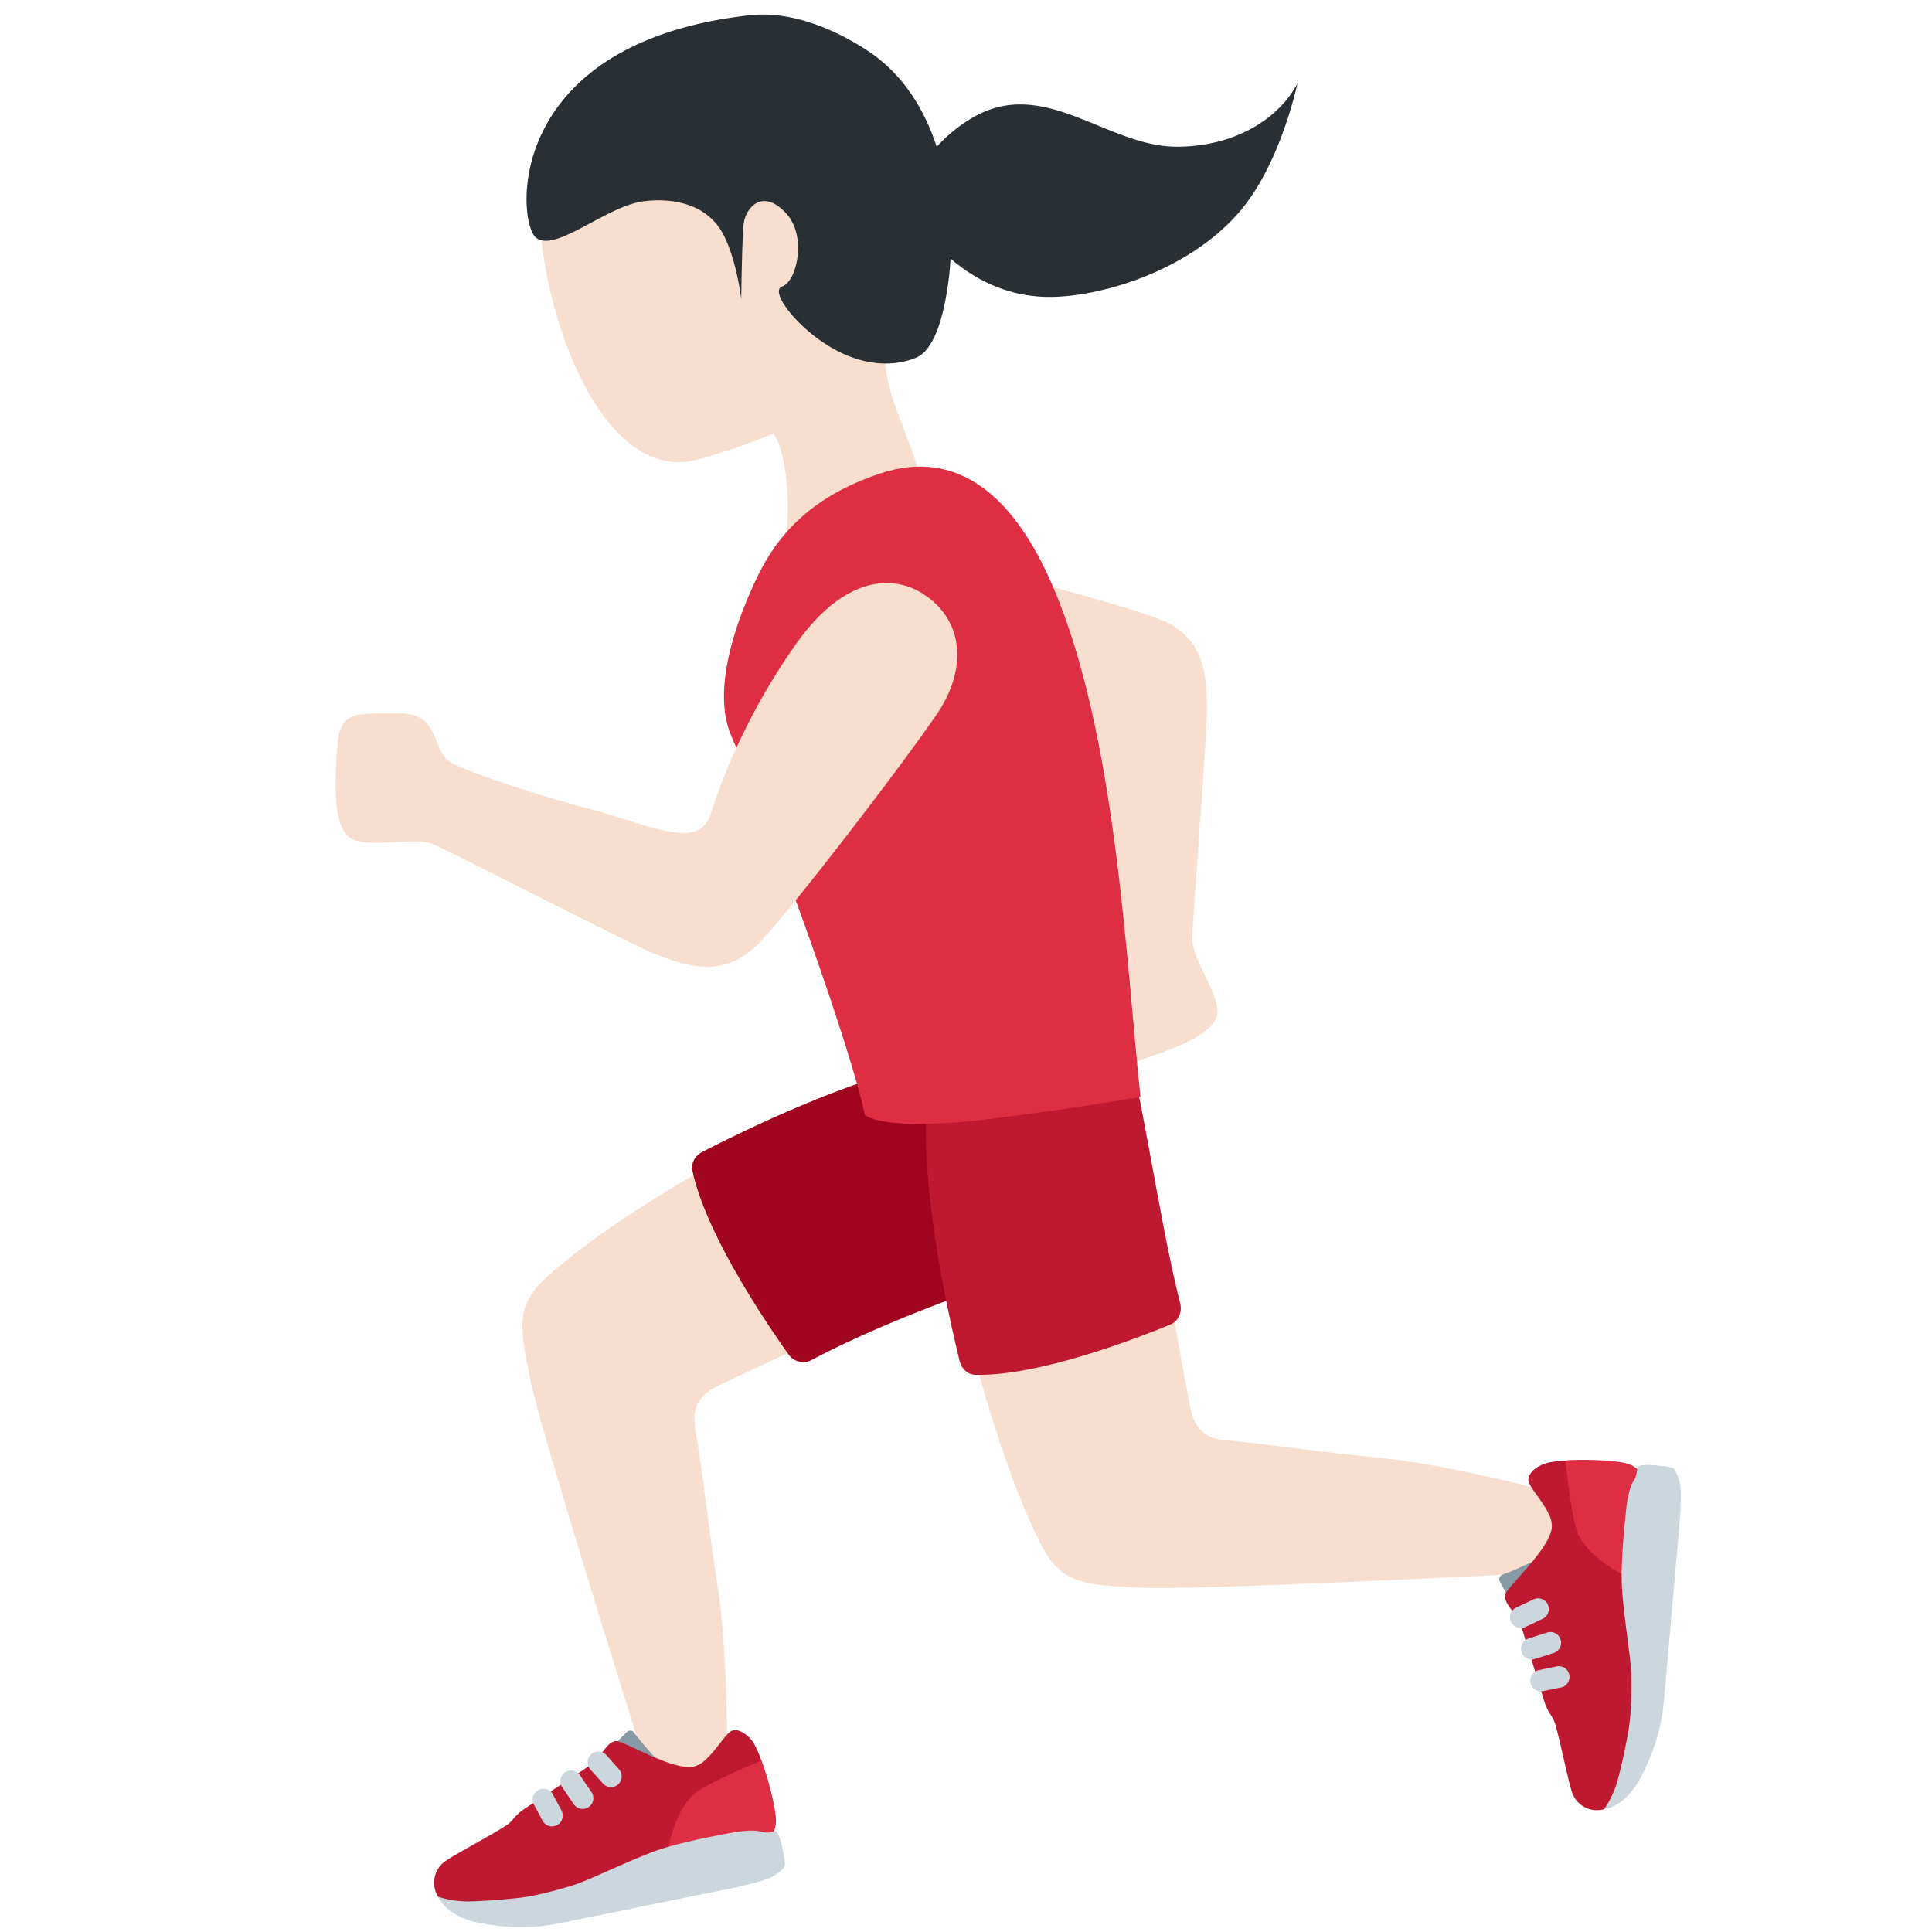 <svg xmlns="http://www.w3.org/2000/svg" width="1em" height="1em" viewBox="0 0 36 36"><path fill="#F7DECE" d="M13.483 21.579c-.58.32-2.256 1.279-3.282 2.204c-.596.537-.518.928-.329 1.871l.017.085c.186.932 2.106 7.039 2.483 8.232l1.168-.291c.014-.621.043-2.801-.18-4.205c-.074-.47-.149-1.036-.217-1.549a29 29 0 0 0-.184-1.273c-.077-.396.05-.65.411-.825a52 52 0 0 1 1.764-.814zm10.673 5.408c-.533-.065-1.037-.128-1.278-.143c-.403-.025-.618-.212-.695-.606a55 55 0 0 1-.345-1.912l-3.74.733c.164.643.671 2.505 1.308 3.732c.369.711.767.734 1.726.789l.088.005c.95.057 7.342-.266 8.593-.33l.013-1.205c-.597-.169-2.699-.746-4.114-.885a53 53 0 0 1-1.556-.178"/><path fill="#8899A6" d="m28.11 29.77l-.166-.306a.09.09 0 0 1 .054-.123c.16-.055.483-.203.596-.262c-.098.224-.21.582-.335.69c-.048.041-.124.059-.149.001"/><path fill="#BE1931" d="M30.53 27.396c-.13-.104-.427-.155-.613-.173a6 6 0 0 0-.746-.007a2 2 0 0 0-.331.04c-.185.054-.266.131-.31.185c-.053.065-.058.134-.046.169c.049.143.284.39.386.625a.5.5 0 0 1 .047.226c-.025.258-.354.633-.6.911c-.148.167-.266.299-.271.35a.25.25 0 0 0 .035.148v.002c.067.123.214.251.314.587c.065.217.369 1.205.369 1.205c.073.252.17.313.211.449c.085.277.235 1.021.309 1.256a.49.49 0 0 0 .39.355c.138.019.217-.013.217-.013s.322-.145.535-1.352c.154-.872.018-1.007-.098-2.317c-.114-1.312.202-2.646.202-2.646"/><path fill="#DD2E44" d="M30.261 29.344c-.219-.09-.72-.42-.86-.775c-.127-.321-.213-1.188-.229-1.353c.269-.024.682-.006.815.006c.175.017.377.031.498.134l.046.04a49 49 0 0 0-.27 1.948"/><path fill="#CCD6DD" d="M28.337 30.337a.2.2 0 0 1-.086-.381l.319-.151a.2.2 0 1 1 .172.361l-.319.151a.2.2 0 0 1-.086.02m.204.584a.2.2 0 0 1-.19-.139a.2.2 0 0 1 .13-.251l.354-.113a.2.2 0 0 1 .121.381l-.354.113a.2.2 0 0 1-.061.009m.172.595a.2.2 0 0 1-.196-.16a.2.2 0 0 1 .156-.236l.332-.068a.197.197 0 0 1 .236.156a.2.2 0 0 1-.156.236l-.332.068zm2.59-3.873c-.006-.027-.025-.128-.095-.252c-.023-.042-.077-.055-.131-.061c-.067-.009-.56-.08-.569.02c0 0-.002.148-.072.25s-.118.352-.136.539c-.018.186-.098.887-.08 1.379s.17 1.383.178 1.68s0 .759-.063 1.101s-.131.646-.183.834a1.8 1.8 0 0 1-.26.578s.389-.026.687-.602c.235-.454.367-.891.416-1.317c.004-.032.105-1.168.154-1.736c.035-.415.095-1.078.095-1.078c.075-.786.093-1.185.059-1.335"/><path fill="#8899A6" d="m11.438 32.516l.246-.246a.09.09 0 0 1 .134.017c.098.138.332.406.421.497c-.243-.03-.618-.036-.757-.125c-.054-.035-.093-.103-.044-.143"/><path fill="#BE1931" d="M14.401 34.162c.063-.154.027-.453-.008-.637a6 6 0 0 0-.205-.717a2 2 0 0 0-.132-.306a.57.57 0 0 0-.266-.244c-.077-.033-.145-.018-.175.004c-.123.088-.294.383-.489.548a.46.46 0 0 1-.204.109c-.254.049-.707-.159-1.044-.317c-.202-.094-.362-.17-.412-.16a.25.25 0 0 0-.132.075l-.002.001h.001c-.099.099-.18.277-.474.468c-.189.123-1.051.696-1.051.696c-.221.141-.252.252-.37.33c-.242.16-.912.515-1.117.653a.49.49 0 0 0-.156.679s.23.268 1.448.129c.88-.1.97-.269 2.194-.752s2.594-.559 2.594-.559"/><path fill="#DD2E44" d="M12.457 34.457c.024-.236.198-.809.499-1.045c.271-.212 1.079-.542 1.232-.604c.1.251.2.652.225.783c.033.173.078.37.013.516l-.025.056c0-.001-1.38.184-1.944.294"/><path fill="#CCD6DD" d="M11.385 33.301a.2.2 0 0 1-.149-.067L11 32.971a.2.2 0 0 1 .299-.266l.235.263a.2.2 0 0 1-.149.333m-.529.406a.2.2 0 0 1-.165-.088l-.209-.308a.2.2 0 1 1 .33-.225l.209.308a.2.2 0 0 1-.165.313m-.57.325a.2.2 0 0 1-.177-.106l-.159-.299a.2.2 0 1 1 .354-.188l.159.299a.2.2 0 0 1-.177.294m4.098.941c.024-.013.116-.06.215-.162c.033-.034.031-.089.022-.143c-.011-.067-.083-.559-.181-.54c0 0-.143.04-.26.002s-.371-.013-.555.022c-.184.036-.878.158-1.345.315s-1.277.556-1.56.648s-.728.215-1.074.252s-.657.058-.851.062a1.8 1.8 0 0 1-.628-.085s.136.366.772.488c.502.097.959.099 1.381.025c.032-.006 1.15-.231 1.708-.346c.408-.084 1.06-.215 1.06-.215c.774-.151 1.162-.247 1.296-.323"/><path fill="#A0041E" d="M13.084 21.466c.738-.382 3.176-1.588 4.842-1.76c.152-.016 1.526 3.904 1.341 3.963c-.763.246-2.681.897-4.134 1.668a.334.334 0 0 1-.433-.09c-.431-.605-1.549-2.257-1.798-3.436c-.029-.138.048-.276.182-.345"/><path fill="#BE1931" d="M17.882 25.364c-.196-.795-.794-3.411-.586-5.049c.019-.15 3.69-.685 3.69-.685c.175-.021.6 3.084 1.005 4.655c.043.166-.033.334-.181.395c-.667.275-2.474.969-3.643.937c-.136-.004-.249-.11-.285-.253"/><path fill="#F7DECE" d="M14.801 11.245c-.114.64.259 1.431 1.738 1.741s2.554.273 3.324.218c.653-.047.563.952.711 1.998c.148 1.05.241 2.419.182 2.633c-.1.361-.722.479-.439 1.123c.283.643.329.995.942.79s1.222-.427 1.396-.759s-.43-1.065-.439-1.463c-.007-.294.293-3.972.275-4.405c-.022-.528-.035-1.251-.884-1.582s-4.108-1.174-4.972-1.342c-.912-.177-1.683.199-1.834 1.048"/><path fill="#F7DECE" d="M16.495 6.612a3.4 3.4 0 0 0 .661-1.455c.409-2.083-.794-4.073-2.688-4.444c-1.893-.372-4.483 1.029-4.425 3.151c.057 2.107 1.229 5.214 2.993 4.69c.466-.138.932-.29 1.375-.474c.189.224.325 1.081.247 1.815c-.2 1.87 2.381 2.065 2.579.192c.157-1.482-.768-2.424-.742-3.475"/><path fill="#292F33" d="M21.903 2.733c-1.311-.014-2.496-1.36-3.845-.501a2.8 2.8 0 0 0-.604.503c-.234-.711-.636-1.367-1.299-1.798C15.507.515 14.712.2 13.961.285C9.384.801 9.632 4.111 9.98 4.421s1.299-.572 2.002-.669c.328-.046 1.041-.053 1.419.49c.306.44.411 1.33.411 1.33s.012-1.012.041-1.368c.027-.332.356-.714.801-.222c.387.428.19 1.268-.079 1.356c-.207.068.129.575.648.961c.946.704 1.681.428 1.786.389c.106-.039.465-.118.648-1.333q.039-.255.055-.537c.374.324.987.709 1.827.715c.929.007 2.619-.466 3.586-1.621c.744-.889 1.05-2.355 1.05-2.355c-.395.738-1.283 1.187-2.272 1.176"/><path fill="#DD2E44" d="M19.624 10.939c-.728-1.703-1.783-2.597-3.229-2.114c-1.285.43-1.922 1.151-2.301 1.96c-.184.393-.901 1.933-.466 2.933c.851 1.956 2.243 5.863 2.488 7.059c0 0 .322.326 2.403.064c1.823-.23 2.732-.404 2.732-.404c-.277-2.594-.452-6.747-1.627-9.498"/><path fill="#F7DECE" d="M17.202 11.067c-.577-.372-1.499-.331-2.404.983a12 12 0 0 0-1.568 3.148c-.221.655-1.157.16-2.236-.122c-1.083-.284-2.455-.752-2.639-.897c-.311-.245-.172-.898-.914-.886s-1.103-.086-1.153.595s-.083 1.364.17 1.669s1.212.016 1.604.169c.289.113 3.749 1.905 4.178 2.064c.524.194 1.233.476 1.901-.216s2.819-3.522 3.335-4.296c.543-.814.491-1.718-.274-2.211"/></svg>